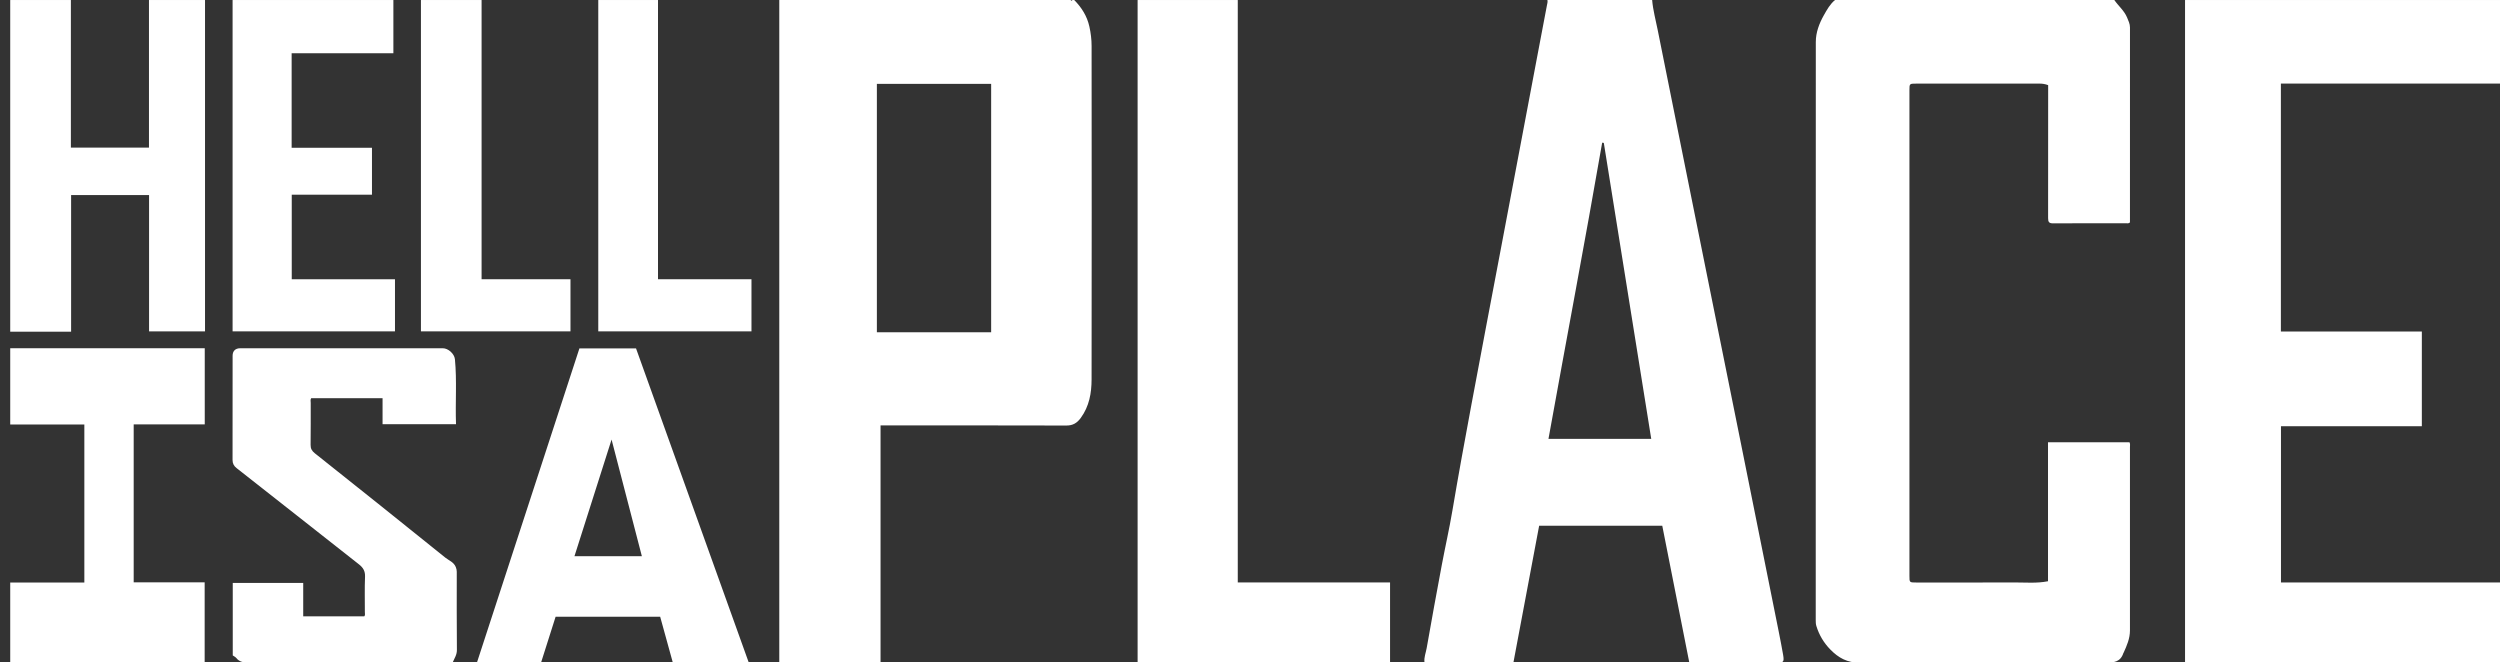 <?xml version="1.0" encoding="utf-8"?>
<!-- Generator: Adobe Illustrator 16.0.0, SVG Export Plug-In . SVG Version: 6.00 Build 0)  -->
<!DOCTYPE svg PUBLIC "-//W3C//DTD SVG 1.1//EN" "http://www.w3.org/Graphics/SVG/1.1/DTD/svg11.dtd">
<svg version="1.1" id="Layer_1" xmlns="http://www.w3.org/2000/svg" xmlns:xlink="http://www.w3.org/1999/xlink" x="0px" y="0px"
	 width="294.985px" height="78.131px" viewBox="0 0 294.985 78.131" enable-background="new 0 0 294.985 78.131"
	 xml:space="preserve">
<rect x="0" y="0" width="294.985" height="78.131" fill="#333333" stroke="none"/>
<path fill="#FFFFFF" d="M126.751,0c0.876,0.888,1.519,1.907,1.79,3.141c0.167,0.75,0.261,1.518,0.261,2.28
	c0.014,13.116,0.019,26.234-0.002,39.353c-0.002,1.604-0.277,3.17-1.271,4.532c-0.441,0.606-0.935,0.907-1.7,0.904
	c-7.083-0.021-14.167-0.014-21.25-0.014h-0.68v27.926H91.95V0h34.368c0.072,0.041,0.145,0.169,0.217,0H126.751z M103.466,39.207
	h13.484V9.898h-13.484V39.207z"/>
<path fill="#FFFFFF" d="M249.477,0.002c0.481,0.703,1.17,1.252,1.506,2.064c0.156,0.38,0.341,0.742,0.341,1.174
	c-0.004,7.57-0.002,15.14-0.002,22.707v0.298c-0.165,0.153-0.339,0.096-0.492,0.098c-2.854,0.002-5.707-0.009-8.563,0.012
	c-0.485,0.004-0.606-0.153-0.604-0.621c0.014-5.003,0.007-10.007,0.007-15.014c0-0.215,0-0.43,0-0.673
	c-0.336-0.128-0.671-0.186-1.033-0.183c-4.841,0.004-9.683,0.002-14.524,0.002c-0.812,0-0.812,0.002-0.812,0.796
	c0,19.093,0,38.19,0,57.285c0,0.785,0,0.785,0.817,0.785c3.866,0,7.73,0.009,11.599-0.007c1.293-0.004,2.591,0.124,3.935-0.142
	V52.183h9.616c0.101,0.199,0.053,0.398,0.053,0.593c0.002,7.208,0.002,14.417,0,21.622c0,0.943-0.366,1.788-0.749,2.621
	c-0.009,0.014-0.025,0.027-0.03,0.046c-0.341,1.05-1.124,1.128-2.104,1.124c-9.665-0.032-19.329-0.044-28.993,0.007
	c-1.483,0.009-2.527-0.579-3.488-1.568c-0.771-0.792-1.309-1.701-1.634-2.753c-0.073-0.231-0.078-0.46-0.078-0.694
	c0-22.744-0.005-45.49,0.009-68.236c0-1.122,0.398-2.17,0.952-3.154c0.369-0.652,0.724-1.302,1.314-1.788H249.477z"/>
<path fill="#FFFFFF" d="M194.943,0.002c0.101,1.206,0.426,2.374,0.659,3.555c0.92,4.638,1.859,9.271,2.792,13.904
	c0.966,4.816,1.937,9.627,2.907,14.439c1.378,6.835,2.756,13.67,4.134,20.505c1.486,7.384,2.967,14.769,4.45,22.155
	c0.178,0.902,0.357,1.804,0.513,2.712c0.146,0.868,0.018,0.909-0.705,0.904c-3.25-0.018-6.503-0.009-9.756-0.009h-0.611
	c-1.069-5.402-2.126-10.761-3.188-16.131h-14.528c-1.01,5.366-2.017,10.715-3.029,16.099h-10.504
	c-0.066-0.579,0.169-1.122,0.263-1.669c0.572-3.275,1.174-6.544,1.785-9.813c0.403-2.138,0.888-4.262,1.25-6.409
	c0.698-4.132,1.451-8.254,2.22-12.375c1.154-6.189,2.335-12.375,3.507-18.56c1.433-7.572,2.864-15.142,4.294-22.714
	c0.375-1.985,0.755-3.972,1.13-5.956c0.042-0.211,0.11-0.419,0.06-0.639H194.943z M189.241,16.863
	c-0.066-0.011-0.13-0.021-0.194-0.032c-2.023,11.665-4.235,23.296-6.336,34.949h12.125
	C192.965,40.108,191.102,28.487,189.241,16.863"/>
<polygon fill="#FFFFFF" points="295.01,0.002 295.01,9.861 269.13,9.861 269.13,39.117 285.762,39.117 285.762,50.292 
	269.14,50.292 269.14,68.728 294.985,68.728 294.985,78.131 257.822,78.131 257.822,0.002 "/>
<polygon fill="#FFFFFF" points="146.049,0.002 146.049,68.724 164.018,68.724 164.018,78.129 134.231,78.129 134.231,0.002 "/>
<polygon fill="#FFFFFF" points="24.191,0.002 24.191,39.101 17.589,39.101 17.589,23.016 8.39,23.016 8.39,39.138 1.206,39.138 
	1.206,0.002 8.363,0.002 8.363,17.417 17.578,17.417 17.578,0.002 "/>
<polygon fill="#FFFFFF" points="1.207,41.09 24.159,41.09 24.159,50.075 15.774,50.075 15.774,68.712 24.148,68.712 24.148,78.168 
	1.207,78.168 1.207,68.735 9.953,68.735 9.953,50.088 1.207,50.088 "/>
<polygon fill="#FFFFFF" points="46.417,0.002 46.417,6.283 34.411,6.283 34.411,17.436 43.89,17.436 43.89,22.973 34.424,22.973 
	34.424,32.951 46.605,32.951 46.605,39.099 27.444,39.099 27.444,0.002 "/>
<polygon fill="#FFFFFF" points="56.824,0.002 56.824,32.948 67.313,32.948 67.313,39.099 49.668,39.099 49.668,0.002 "/>
<polygon fill="#FFFFFF" points="77.64,0.002 77.64,32.948 88.67,32.948 88.67,39.099 70.593,39.099 70.593,0.002 "/>
<path fill="#FFFFFF" d="M53.411,78.168h-0.673c-7.786,0-15.573-0.004-23.362,0.014c-0.595,0-1.111-0.048-1.505-0.549
	c-0.092-0.117-0.249-0.185-0.408-0.297v-8.557h8.314v3.944h7.208c0.128-0.145,0.065-0.334,0.065-0.504
	c0.007-1.394-0.038-2.786,0.021-4.173c0.029-0.662-0.231-1.073-0.709-1.449c-2.434-1.907-4.857-3.818-7.283-5.732
	c-2.384-1.877-4.764-3.758-7.157-5.626c-0.333-0.258-0.483-0.552-0.483-0.963c0.007-4.102,0-8.204,0.007-12.306
	c0-0.565,0.338-0.879,0.901-0.879c7.969,0,15.936,0,23.903,0c0.635,0,1.364,0.652,1.428,1.3c0.244,2.539,0.034,5.082,0.128,7.661
	H45.14v-3.065h-8.423c-0.114,0.169-0.054,0.373-0.054,0.563c-0.007,1.646,0.014,3.29-0.014,4.933
	c-0.007,0.449,0.147,0.719,0.49,0.994c5.147,4.093,10.288,8.188,15.404,12.319c0.422,0.339,1.001,0.526,1.238,1.115
	c0.077,0.195,0.114,0.369,0.114,0.561c0.002,3.069-0.016,6.141,0.016,9.213C53.92,77.252,53.632,77.658,53.411,78.168"/>
<path fill="#FFFFFF" d="M88.34,78.152h-8.959c-0.494-1.795-0.989-3.58-1.485-5.382H65.559c-0.562,1.776-1.134,3.573-1.708,5.379
	h-7.566c4.032-12.358,8.054-24.689,12.082-37.037h6.682C79.468,53.431,83.894,65.759,88.34,78.152 M75.737,65.631
	c-1.194-4.599-2.37-9.126-3.575-13.766c-1.479,4.651-2.92,9.174-4.38,13.766H75.737z"/>
</svg>

